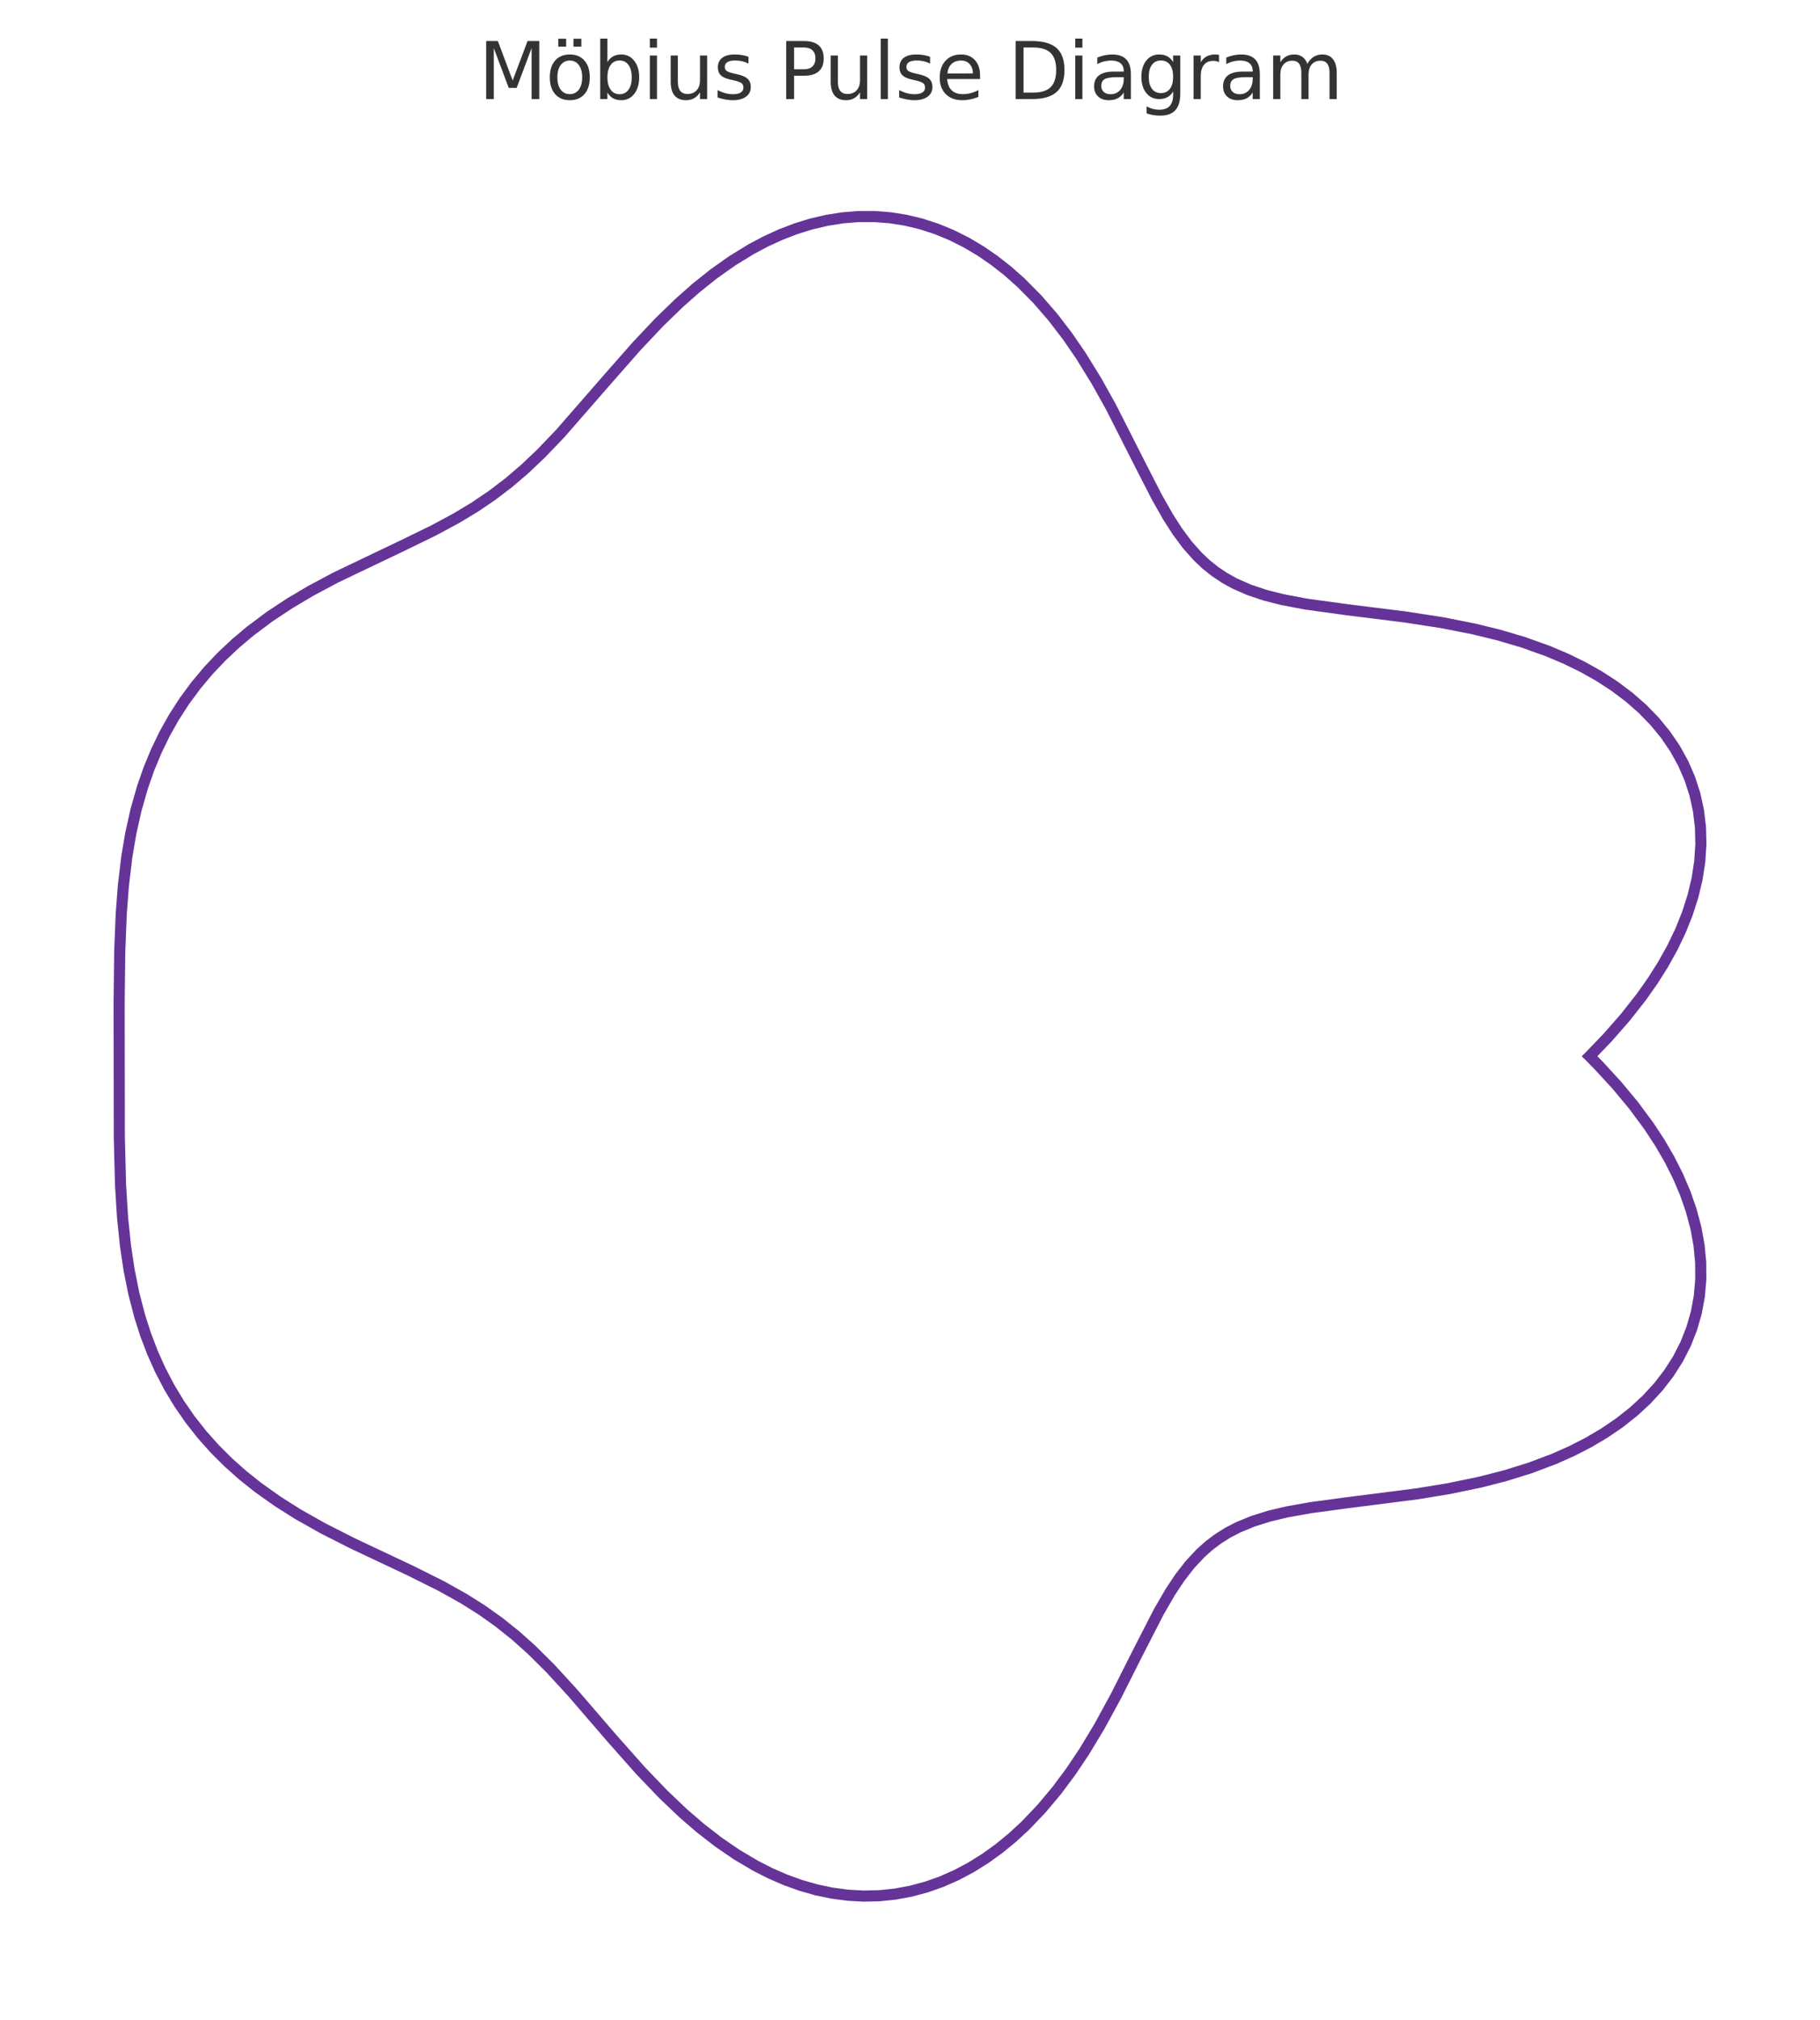 <?xml version="1.0" encoding="utf-8" standalone="no"?>
<!DOCTYPE svg PUBLIC "-//W3C//DTD SVG 1.1//EN"
  "http://www.w3.org/Graphics/SVG/1.1/DTD/svg11.dtd">
<svg xmlns:xlink="http://www.w3.org/1999/xlink" width="327.741pt" height="363.678pt" viewBox="0 0 327.741 363.678" xmlns="http://www.w3.org/2000/svg" version="1.1">
 <defs>
  <style type="text/css">*{stroke-linejoin: round; stroke-linecap: butt}</style>
 </defs>
 <g id="figure_1">
  <g id="patch_1">
   <path d="M 0 363.678 
L 327.741 363.678 
L 327.741 -0 
L 0 -0 
z
" style="fill: #ffffff"/>
  </g>
  <g id="axes_1">
   <g id="line2d_1">
    <path d="M 286.256 190.158 
L 289.535 186.744 
L 292.67 183.167 
L 295.602 179.439 
L 297.634 176.552 
L 299.497 173.598 
L 301.171 170.586 
L 302.636 167.527 
L 303.874 164.434 
L 304.871 161.319 
L 305.613 158.199 
L 306.089 155.086 
L 306.292 151.997 
L 306.216 148.946 
L 305.858 145.949 
L 305.218 143.02 
L 304.298 140.173 
L 303.103 137.423 
L 301.642 134.781 
L 299.923 132.259 
L 297.96 129.867 
L 295.767 127.613 
L 293.36 125.503 
L 290.757 123.544 
L 287.977 121.737 
L 285.041 120.084 
L 281.971 118.585 
L 278.788 117.236 
L 274.41 115.664 
L 269.927 114.334 
L 265.392 113.226 
L 259.728 112.108 
L 253.06 111.077 
L 242.615 109.777 
L 235.133 108.747 
L 230.924 107.947 
L 227.828 107.16 
L 224.972 106.205 
L 222.347 105.053 
L 220.521 104.043 
L 218.81 102.901 
L 217.203 101.619 
L 215.691 100.193 
L 213.8 98.064 
L 212.024 95.676 
L 210.33 93.037 
L 208.276 89.408 
L 205.398 83.79 
L 200.007 73.168 
L 197.449 68.589 
L 194.649 64.052 
L 192.218 60.515 
L 189.611 57.114 
L 186.824 53.894 
L 183.862 50.9 
L 181.529 48.828 
L 179.106 46.921 
L 176.599 45.195 
L 174.016 43.661 
L 171.364 42.332 
L 168.652 41.214 
L 165.891 40.317 
L 163.091 39.644 
L 160.262 39.198 
L 157.416 38.98 
L 154.563 38.989 
L 151.713 39.22 
L 148.879 39.67 
L 146.068 40.33 
L 143.292 41.191 
L 140.557 42.244 
L 137.873 43.475 
L 135.245 44.871 
L 131.839 46.965 
L 128.554 49.289 
L 125.396 51.806 
L 122.368 54.476 
L 118.763 57.966 
L 114.687 62.278 
L 109.619 68.037 
L 100.842 78.098 
L 97.423 81.66 
L 94.546 84.39 
L 91.608 86.902 
L 88.583 89.205 
L 85.451 91.322 
L 82.199 93.28 
L 78.131 95.472 
L 72.443 98.247 
L 60.458 103.971 
L 55.918 106.397 
L 52.193 108.603 
L 48.565 111.002 
L 45.075 113.61 
L 42.409 115.854 
L 39.874 118.238 
L 37.487 120.762 
L 35.261 123.42 
L 33.207 126.205 
L 31.333 129.109 
L 29.643 132.12 
L 28.139 135.227 
L 26.819 138.415 
L 25.678 141.673 
L 24.492 145.821 
L 23.552 150.031 
L 22.834 154.278 
L 22.223 159.399 
L 21.833 164.518 
L 21.562 171.311 
L 21.451 180.565 
L 21.487 204.786 
L 21.704 213.245 
L 22.071 219.209 
L 22.603 224.332 
L 23.24 228.589 
L 24.088 232.817 
L 25.172 236.992 
L 26.226 240.279 
L 27.456 243.504 
L 28.868 246.653 
L 30.465 249.714 
L 32.247 252.672 
L 34.212 255.518 
L 36.353 258.241 
L 38.661 260.833 
L 41.124 263.287 
L 43.726 265.601 
L 46.452 267.775 
L 50.002 270.298 
L 53.674 272.617 
L 58.183 275.159 
L 63.494 277.853 
L 73.891 282.755 
L 79.507 285.559 
L 83.515 287.802 
L 86.718 289.82 
L 89.805 292.008 
L 92.792 294.393 
L 95.702 296.991 
L 99.134 300.398 
L 103.129 304.756 
L 110.232 312.991 
L 115.348 318.761 
L 119.468 323.058 
L 123.112 326.519 
L 126.173 329.154 
L 129.363 331.627 
L 132.679 333.898 
L 136.114 335.928 
L 138.762 337.27 
L 141.463 338.443 
L 144.213 339.433 
L 147.002 340.228 
L 149.821 340.819 
L 152.662 341.197 
L 155.514 341.355 
L 158.366 341.288 
L 161.208 340.994 
L 164.028 340.473 
L 166.816 339.724 
L 169.562 338.753 
L 172.255 337.564 
L 174.885 336.165 
L 177.444 334.566 
L 179.923 332.778 
L 182.317 330.815 
L 184.619 328.69 
L 187.538 325.636 
L 190.279 322.367 
L 192.842 318.927 
L 195.229 315.364 
L 197.979 310.811 
L 200.971 305.325 
L 204.977 297.371 
L 208.684 290.154 
L 210.748 286.596 
L 212.459 284.019 
L 214.261 281.695 
L 216.186 279.631 
L 217.728 278.253 
L 219.368 277.019 
L 221.116 275.921 
L 222.982 274.955 
L 225.664 273.854 
L 228.58 272.944 
L 231.736 272.194 
L 236.019 271.427 
L 242.615 270.538 
L 255.258 268.926 
L 260.856 268.005 
L 266.528 266.832 
L 271.055 265.671 
L 275.517 264.282 
L 279.86 262.646 
L 283.008 261.248 
L 286.035 259.698 
L 288.922 257.994 
L 291.645 256.136 
L 294.185 254.126 
L 296.523 251.967 
L 298.641 249.666 
L 300.524 247.23 
L 302.158 244.666 
L 303.531 241.987 
L 304.635 239.203 
L 305.462 236.328 
L 306.009 233.375 
L 306.273 230.358 
L 306.255 227.293 
L 305.96 224.194 
L 305.394 221.077 
L 304.566 217.957 
L 303.487 214.848 
L 302.172 211.765 
L 300.635 208.72 
L 298.896 205.726 
L 296.975 202.793 
L 294.165 198.995 
L 291.125 195.341 
L 287.91 191.844 
L 286.256 190.158 
L 286.256 190.158 
" clip-path="url(#p0b044df55c)" style="fill: none; stroke: #663399; stroke-width: 2; stroke-linecap: square"/>
   </g>
   <g id="text_1">
    <!-- Möbius Pulse Diagram -->
    <g style="fill: #333333" transform="translate(86.14 17.838) scale(0.14 -0.14)">
     <defs>
      <path id="DejaVuSans-4d" d="M 628 4666 
L 1569 4666 
L 2759 1491 
L 3956 4666 
L 4897 4666 
L 4897 0 
L 4281 0 
L 4281 4097 
L 3078 897 
L 2444 897 
L 1241 4097 
L 1241 0 
L 628 0 
L 628 4666 
z
" transform="scale(0.016)"/>
      <path id="DejaVuSans-f6" d="M 1959 3097 
Q 1497 3097 1228 2736 
Q 959 2375 959 1747 
Q 959 1119 1226 758 
Q 1494 397 1959 397 
Q 2419 397 2687 759 
Q 2956 1122 2956 1747 
Q 2956 2369 2687 2733 
Q 2419 3097 1959 3097 
z
M 1959 3584 
Q 2709 3584 3137 3096 
Q 3566 2609 3566 1747 
Q 3566 888 3137 398 
Q 2709 -91 1959 -91 
Q 1206 -91 779 398 
Q 353 888 353 1747 
Q 353 2609 779 3096 
Q 1206 3584 1959 3584 
z
M 2254 4850 
L 2888 4850 
L 2888 4219 
L 2254 4219 
L 2254 4850 
z
M 1032 4850 
L 1666 4850 
L 1666 4219 
L 1032 4219 
L 1032 4850 
z
" transform="scale(0.016)"/>
      <path id="DejaVuSans-62" d="M 3116 1747 
Q 3116 2381 2855 2742 
Q 2594 3103 2138 3103 
Q 1681 3103 1420 2742 
Q 1159 2381 1159 1747 
Q 1159 1113 1420 752 
Q 1681 391 2138 391 
Q 2594 391 2855 752 
Q 3116 1113 3116 1747 
z
M 1159 2969 
Q 1341 3281 1617 3432 
Q 1894 3584 2278 3584 
Q 2916 3584 3314 3078 
Q 3713 2572 3713 1747 
Q 3713 922 3314 415 
Q 2916 -91 2278 -91 
Q 1894 -91 1617 61 
Q 1341 213 1159 525 
L 1159 0 
L 581 0 
L 581 4863 
L 1159 4863 
L 1159 2969 
z
" transform="scale(0.016)"/>
      <path id="DejaVuSans-69" d="M 603 3500 
L 1178 3500 
L 1178 0 
L 603 0 
L 603 3500 
z
M 603 4863 
L 1178 4863 
L 1178 4134 
L 603 4134 
L 603 4863 
z
" transform="scale(0.016)"/>
      <path id="DejaVuSans-75" d="M 544 1381 
L 544 3500 
L 1119 3500 
L 1119 1403 
Q 1119 906 1312 657 
Q 1506 409 1894 409 
Q 2359 409 2629 706 
Q 2900 1003 2900 1516 
L 2900 3500 
L 3475 3500 
L 3475 0 
L 2900 0 
L 2900 538 
Q 2691 219 2414 64 
Q 2138 -91 1772 -91 
Q 1169 -91 856 284 
Q 544 659 544 1381 
z
M 1991 3584 
L 1991 3584 
z
" transform="scale(0.016)"/>
      <path id="DejaVuSans-73" d="M 2834 3397 
L 2834 2853 
Q 2591 2978 2328 3040 
Q 2066 3103 1784 3103 
Q 1356 3103 1142 2972 
Q 928 2841 928 2578 
Q 928 2378 1081 2264 
Q 1234 2150 1697 2047 
L 1894 2003 
Q 2506 1872 2764 1633 
Q 3022 1394 3022 966 
Q 3022 478 2636 193 
Q 2250 -91 1575 -91 
Q 1294 -91 989 -36 
Q 684 19 347 128 
L 347 722 
Q 666 556 975 473 
Q 1284 391 1588 391 
Q 1994 391 2212 530 
Q 2431 669 2431 922 
Q 2431 1156 2273 1281 
Q 2116 1406 1581 1522 
L 1381 1569 
Q 847 1681 609 1914 
Q 372 2147 372 2553 
Q 372 3047 722 3315 
Q 1072 3584 1716 3584 
Q 2034 3584 2315 3537 
Q 2597 3491 2834 3397 
z
" transform="scale(0.016)"/>
      <path id="DejaVuSans-20" transform="scale(0.016)"/>
      <path id="DejaVuSans-50" d="M 1259 4147 
L 1259 2394 
L 2053 2394 
Q 2494 2394 2734 2622 
Q 2975 2850 2975 3272 
Q 2975 3691 2734 3919 
Q 2494 4147 2053 4147 
L 1259 4147 
z
M 628 4666 
L 2053 4666 
Q 2838 4666 3239 4311 
Q 3641 3956 3641 3272 
Q 3641 2581 3239 2228 
Q 2838 1875 2053 1875 
L 1259 1875 
L 1259 0 
L 628 0 
L 628 4666 
z
" transform="scale(0.016)"/>
      <path id="DejaVuSans-6c" d="M 603 4863 
L 1178 4863 
L 1178 0 
L 603 0 
L 603 4863 
z
" transform="scale(0.016)"/>
      <path id="DejaVuSans-65" d="M 3597 1894 
L 3597 1613 
L 953 1613 
Q 991 1019 1311 708 
Q 1631 397 2203 397 
Q 2534 397 2845 478 
Q 3156 559 3463 722 
L 3463 178 
Q 3153 47 2828 -22 
Q 2503 -91 2169 -91 
Q 1331 -91 842 396 
Q 353 884 353 1716 
Q 353 2575 817 3079 
Q 1281 3584 2069 3584 
Q 2775 3584 3186 3129 
Q 3597 2675 3597 1894 
z
M 3022 2063 
Q 3016 2534 2758 2815 
Q 2500 3097 2075 3097 
Q 1594 3097 1305 2825 
Q 1016 2553 972 2059 
L 3022 2063 
z
" transform="scale(0.016)"/>
      <path id="DejaVuSans-44" d="M 1259 4147 
L 1259 519 
L 2022 519 
Q 2988 519 3436 956 
Q 3884 1394 3884 2338 
Q 3884 3275 3436 3711 
Q 2988 4147 2022 4147 
L 1259 4147 
z
M 628 4666 
L 1925 4666 
Q 3281 4666 3915 4102 
Q 4550 3538 4550 2338 
Q 4550 1131 3912 565 
Q 3275 0 1925 0 
L 628 0 
L 628 4666 
z
" transform="scale(0.016)"/>
      <path id="DejaVuSans-61" d="M 2194 1759 
Q 1497 1759 1228 1600 
Q 959 1441 959 1056 
Q 959 750 1161 570 
Q 1363 391 1709 391 
Q 2188 391 2477 730 
Q 2766 1069 2766 1631 
L 2766 1759 
L 2194 1759 
z
M 3341 1997 
L 3341 0 
L 2766 0 
L 2766 531 
Q 2569 213 2275 61 
Q 1981 -91 1556 -91 
Q 1019 -91 701 211 
Q 384 513 384 1019 
Q 384 1609 779 1909 
Q 1175 2209 1959 2209 
L 2766 2209 
L 2766 2266 
Q 2766 2663 2505 2880 
Q 2244 3097 1772 3097 
Q 1472 3097 1187 3025 
Q 903 2953 641 2809 
L 641 3341 
Q 956 3463 1253 3523 
Q 1550 3584 1831 3584 
Q 2591 3584 2966 3190 
Q 3341 2797 3341 1997 
z
" transform="scale(0.016)"/>
      <path id="DejaVuSans-67" d="M 2906 1791 
Q 2906 2416 2648 2759 
Q 2391 3103 1925 3103 
Q 1463 3103 1205 2759 
Q 947 2416 947 1791 
Q 947 1169 1205 825 
Q 1463 481 1925 481 
Q 2391 481 2648 825 
Q 2906 1169 2906 1791 
z
M 3481 434 
Q 3481 -459 3084 -895 
Q 2688 -1331 1869 -1331 
Q 1566 -1331 1297 -1286 
Q 1028 -1241 775 -1147 
L 775 -588 
Q 1028 -725 1275 -790 
Q 1522 -856 1778 -856 
Q 2344 -856 2625 -561 
Q 2906 -266 2906 331 
L 2906 616 
Q 2728 306 2450 153 
Q 2172 0 1784 0 
Q 1141 0 747 490 
Q 353 981 353 1791 
Q 353 2603 747 3093 
Q 1141 3584 1784 3584 
Q 2172 3584 2450 3431 
Q 2728 3278 2906 2969 
L 2906 3500 
L 3481 3500 
L 3481 434 
z
" transform="scale(0.016)"/>
      <path id="DejaVuSans-72" d="M 2631 2963 
Q 2534 3019 2420 3045 
Q 2306 3072 2169 3072 
Q 1681 3072 1420 2755 
Q 1159 2438 1159 1844 
L 1159 0 
L 581 0 
L 581 3500 
L 1159 3500 
L 1159 2956 
Q 1341 3275 1631 3429 
Q 1922 3584 2338 3584 
Q 2397 3584 2469 3576 
Q 2541 3569 2628 3553 
L 2631 2963 
z
" transform="scale(0.016)"/>
      <path id="DejaVuSans-6d" d="M 3328 2828 
Q 3544 3216 3844 3400 
Q 4144 3584 4550 3584 
Q 5097 3584 5394 3201 
Q 5691 2819 5691 2113 
L 5691 0 
L 5113 0 
L 5113 2094 
Q 5113 2597 4934 2840 
Q 4756 3084 4391 3084 
Q 3944 3084 3684 2787 
Q 3425 2491 3425 1978 
L 3425 0 
L 2847 0 
L 2847 2094 
Q 2847 2600 2669 2842 
Q 2491 3084 2119 3084 
Q 1678 3084 1418 2786 
Q 1159 2488 1159 1978 
L 1159 0 
L 581 0 
L 581 3500 
L 1159 3500 
L 1159 2956 
Q 1356 3278 1631 3431 
Q 1906 3584 2284 3584 
Q 2666 3584 2933 3390 
Q 3200 3197 3328 2828 
z
" transform="scale(0.016)"/>
     </defs>
     <use xlink:href="#DejaVuSans-4d"/>
     <use xlink:href="#DejaVuSans-f6" x="86.279"/>
     <use xlink:href="#DejaVuSans-62" x="147.461"/>
     <use xlink:href="#DejaVuSans-69" x="210.938"/>
     <use xlink:href="#DejaVuSans-75" x="238.721"/>
     <use xlink:href="#DejaVuSans-73" x="302.1"/>
     <use xlink:href="#DejaVuSans-20" x="354.199"/>
     <use xlink:href="#DejaVuSans-50" x="385.986"/>
     <use xlink:href="#DejaVuSans-75" x="444.539"/>
     <use xlink:href="#DejaVuSans-6c" x="507.918"/>
     <use xlink:href="#DejaVuSans-73" x="535.701"/>
     <use xlink:href="#DejaVuSans-65" x="587.801"/>
     <use xlink:href="#DejaVuSans-20" x="649.324"/>
     <use xlink:href="#DejaVuSans-44" x="681.111"/>
     <use xlink:href="#DejaVuSans-69" x="758.113"/>
     <use xlink:href="#DejaVuSans-61" x="785.896"/>
     <use xlink:href="#DejaVuSans-67" x="847.176"/>
     <use xlink:href="#DejaVuSans-72" x="910.652"/>
     <use xlink:href="#DejaVuSans-61" x="951.766"/>
     <use xlink:href="#DejaVuSans-6d" x="1013.045"/>
    </g>
   </g>
  </g>
 </g>
 <defs>
  <clipPath id="p0b044df55c">
   <rect x="7.2" y="23.838" width="313.341" height="332.64"/>
  </clipPath>
 </defs>
</svg>
